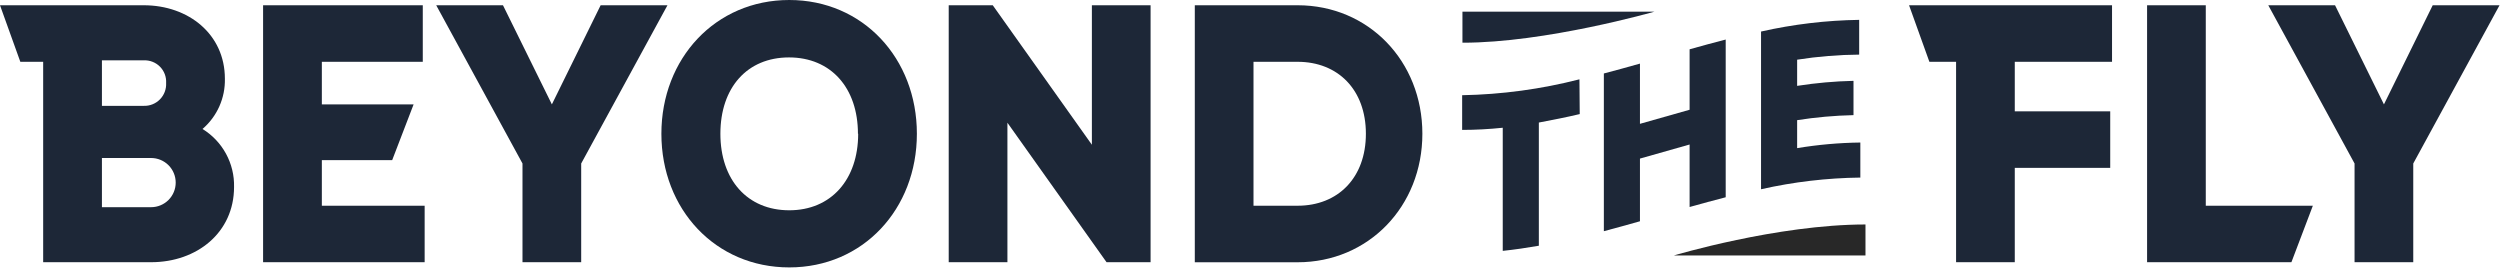 <svg width="428" height="46" viewBox="0 0 428 46" fill="none" xmlns="http://www.w3.org/2000/svg">
<path d="M72.7 35.22V44.89H45.04V0.9H72.38V10.58H55.1V17.87H70.81L67.14 27.42H55.1V35.22H72.7Z" fill="#1D2737"/>
<path d="M99.5 27.99V44.89H89.45V27.99L74.68 0.9H86.11L94.48 17.87L102.83 0.9H114.27L99.5 27.99Z" fill="#1D2737"/>
<path d="M113.23 22.9C113.23 10 122.49 0 135.12 0C147.75 0 156.97 10 156.97 22.9C156.97 35.8 147.75 45.78 135.12 45.78C122.49 45.78 113.23 35.84 113.23 22.9ZM146.88 22.9C146.88 15.04 142.25 9.83 135.08 9.83C127.91 9.83 123.33 15 123.33 22.9C123.33 30.8 127.96 36 135.12 36C142.28 36 146.92 30.75 146.92 22.9H146.88Z" fill="#1D2737"/>
<path d="M196.98 0.9V44.89H189.44L172.47 21.01V44.89H162.42V0.9H169.96L186.93 24.78V0.9H196.98Z" fill="#1D2737"/>
<path d="M243.51 22.9C243.51 35.34 234.28 44.9 222.15 44.9H204.55V0.9H222.15C234.28 0.9 243.51 10.45 243.51 22.9ZM233.84 22.9C233.84 15.36 229.06 10.58 222.15 10.58H214.6V35.22H222.15C229.06 35.22 233.84 30.44 233.84 22.9V22.9Z" fill="#1D2737"/>
<path d="M34.67 22.08C35.906 21.018 36.891 19.695 37.554 18.206C38.216 16.717 38.539 15.099 38.5 13.47C38.5 5.87 32.28 0.9 24.61 0.9H0L3.48 10.58H7.39V44.89H25.87C33.73 44.89 40.07 39.8 40.07 32.01C40.116 30.027 39.642 28.067 38.694 26.325C37.747 24.583 36.359 23.119 34.67 22.08V22.08ZM17.45 10.33H24.61C25.124 10.307 25.638 10.392 26.117 10.58C26.596 10.768 27.031 11.055 27.392 11.421C27.753 11.788 28.033 12.227 28.214 12.709C28.394 13.191 28.471 13.706 28.44 14.22C28.467 14.733 28.386 15.246 28.204 15.727C28.022 16.207 27.742 16.645 27.382 17.012C27.022 17.378 26.59 17.666 26.112 17.857C25.635 18.048 25.124 18.137 24.61 18.12H17.45V10.33ZM25.87 35.47H17.45V27.05H25.87C26.987 27.05 28.057 27.494 28.847 28.283C29.636 29.073 30.08 30.143 30.08 31.26C30.08 32.377 29.636 33.447 28.847 34.237C28.057 35.026 26.987 35.47 25.87 35.47V35.47Z" fill="#1D2737"/>
<path d="M361.58 10.58V0.9H326.83L330.31 10.58H334.88V44.89H344.93V28.74H361.27V19.06H344.93V10.58H361.58Z" fill="#1D2737"/>
<path d="M395.96 35.22L392.29 44.89H367.58V0.9H377.63V35.22H395.96Z" fill="#1D2737"/>
<path d="M413.15 27.99V44.89H403.1V27.99L388.33 0.9H399.76L408.13 17.87L416.48 0.9H427.92L413.15 27.99Z" fill="#1D2737"/>
<path d="M270.45 19.53C268.14 20.08 265.82 20.53 263.45 20.98V42.07C261.39 42.43 259.33 42.73 257.27 42.95V21.87C254.961 22.113 252.642 22.237 250.32 22.24V16.3C257.096 16.178 263.835 15.265 270.4 13.58L270.45 19.53Z" fill="#1D2737"/>
<path d="M295.44 6.77V33.77C293.38 34.303 291.32 34.86 289.26 35.44V24.74C286.43 25.53 283.6 26.35 280.76 27.15V37.88C278.7 38.467 276.64 39.033 274.58 39.58V12.58C276.64 12.04 278.7 11.47 280.76 10.89V21.2C283.6 20.4 286.43 19.58 289.26 18.79V8.44C291.32 7.86 293.38 7.303 295.44 6.77Z" fill="#1D2737"/>
<path d="M318.49 24.4V30.4C312.769 30.468 307.071 31.139 301.49 32.4V5.4C307.006 4.154 312.636 3.483 318.29 3.4V9.35C314.733 9.376 311.184 9.667 307.67 10.22V14.7C310.864 14.201 314.088 13.914 317.32 13.84V19.71C314.088 19.784 310.864 20.071 307.67 20.57V25.36C311.247 24.767 314.864 24.446 318.49 24.4V24.4Z" fill="#1D2737"/>
<path d="M250.37 2V7.31C264.55 7.34 283.23 2 283.23 2H250.37Z" fill="#1D2737"/>
<path d="M319.37 43.74V38.43C304.27 38.43 286.55 43.74 286.55 43.74H319.37Z" fill="#282828"/>
</svg>
